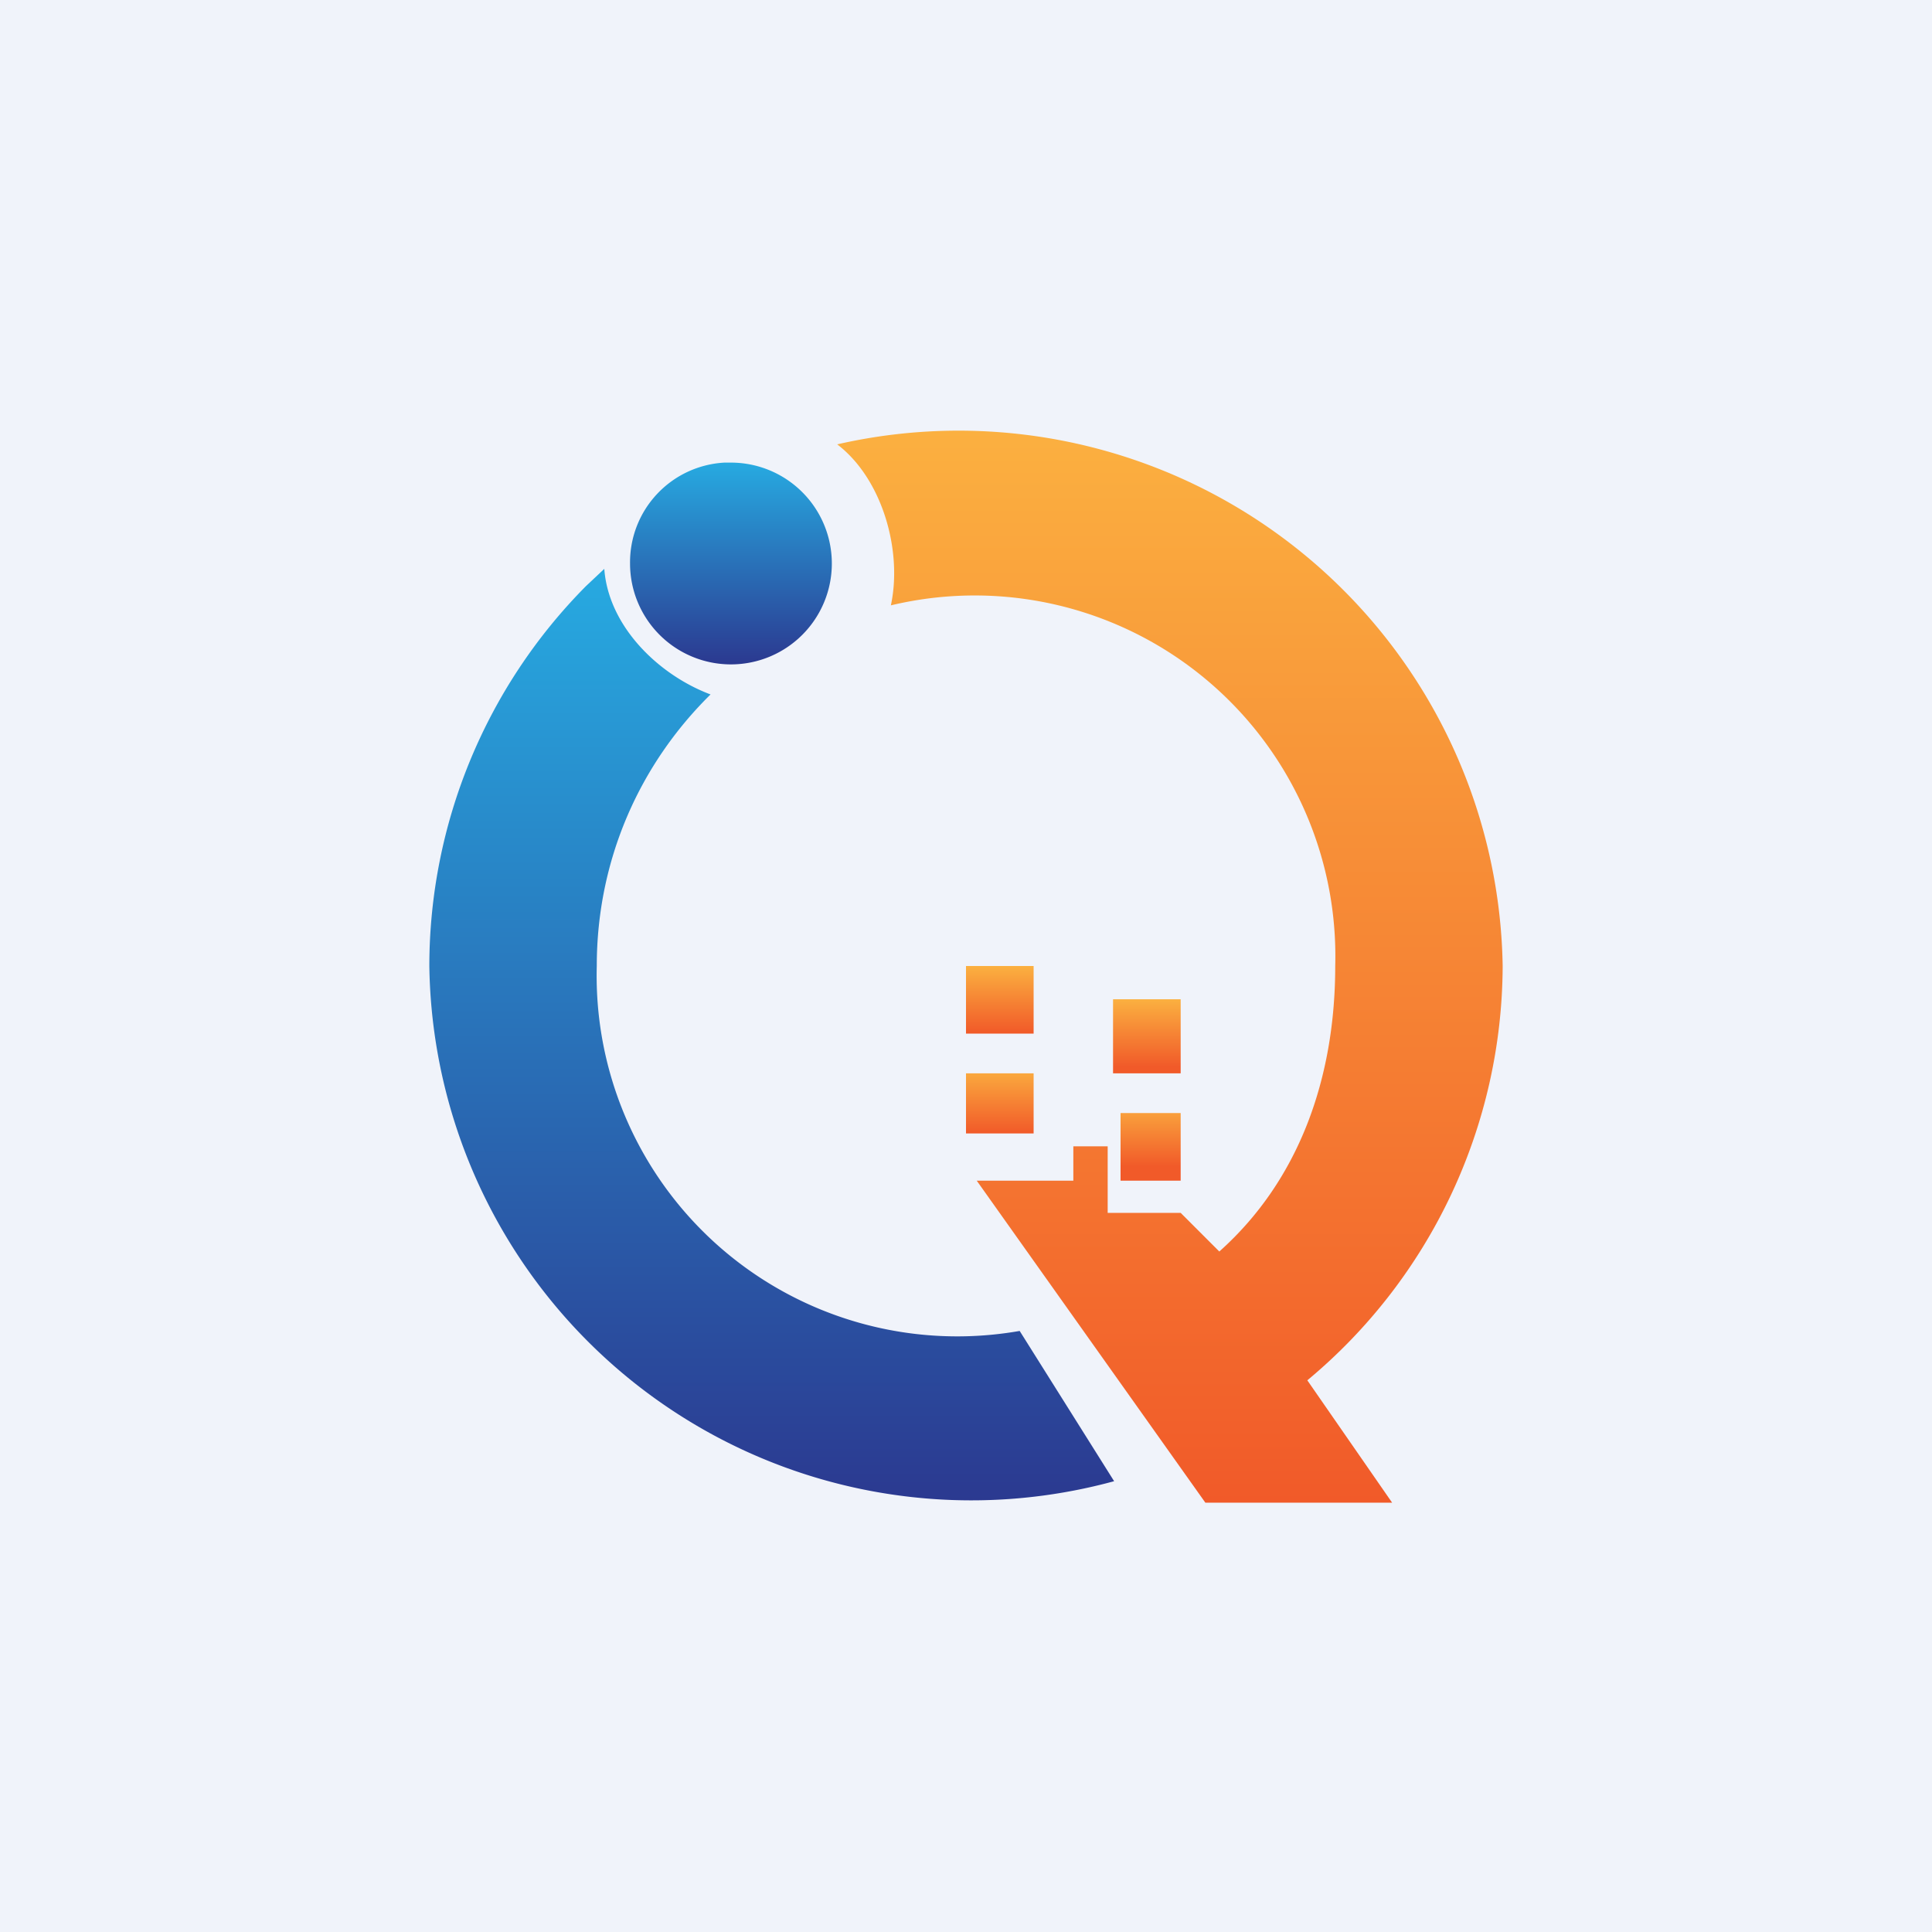<!-- by TradingView --><svg width="18" height="18" viewBox="0 0 18 18" xmlns="http://www.w3.org/2000/svg"><path fill="#F0F3FA" d="M0 0h18v18H0z"/><path d="m5.63 5.3-.17.16A5.03 5.03 0 0 0 4 9a5.05 5.05 0 0 0 6.38 4.8l-.88-1.4A3.36 3.36 0 0 1 5.56 9c0-.99.4-1.88 1.06-2.53-.48-.18-.95-.63-.99-1.17Z" fill="url(#atqtwwva1)"/><path d="M6.81 4.31h-.06a.93.93 0 0 0-.88.94.94.94 0 1 0 .94-.94Z" fill="url(#btqtwwva1)"/><path d="M9.63 9H9v.63h.63V9Z" fill="url(#ctqtwwva1)"/><path d="M9 10.31v.25h.63V10H9v.31Z" fill="url(#dtqtwwva1)"/><path d="M11 9.31h-.63V10H11v-.69Z" fill="url(#etqtwwva1)"/><path d="M10.44 10.75V11H11v-.63h-.56v.38Z" fill="url(#ftqtwwva1)"/><path d="M14 9a5.07 5.07 0 0 0-6.2-4.86c.42.32.61.99.5 1.5A3.36 3.36 0 0 1 12.44 9c0 1.05-.34 2-1.08 2.66L11 11.3h-.68v-.62H10V11h-.9l2.13 3h1.74l-.79-1.14A5.04 5.04 0 0 0 14 9Z" fill="url(#gtqtwwva1)"/><defs><linearGradient id="atqtwwva1" x1="7.19" y1="14" x2="7.19" y2="5.3" gradientUnits="userSpaceOnUse"><stop stop-color="#2B3990"/><stop offset="1" stop-color="#27AAE1"/></linearGradient><linearGradient id="btqtwwva1" x1="6.81" y1="6.19" x2="6.81" y2="4.31" gradientUnits="userSpaceOnUse"><stop stop-color="#2B3990"/><stop offset="1" stop-color="#27AAE1"/></linearGradient><linearGradient id="ctqtwwva1" x1="9.31" y1="9.62" x2="9.31" y2="9" gradientUnits="userSpaceOnUse"><stop stop-color="#F15A29"/><stop offset="1" stop-color="#FBB040"/></linearGradient><linearGradient id="dtqtwwva1" x1="9.31" y1="10.56" x2="9.31" y2="9.94" gradientUnits="userSpaceOnUse"><stop stop-color="#F15A29"/><stop offset="1" stop-color="#FBB040"/></linearGradient><linearGradient id="etqtwwva1" x1="10.56" y1="9.94" x2="10.56" y2="9.31" gradientUnits="userSpaceOnUse"><stop stop-color="#F15A29"/><stop offset="1" stop-color="#FBB040"/></linearGradient><linearGradient id="ftqtwwva1" x1="10.88" y1="10.87" x2="10.88" y2="10.25" gradientUnits="userSpaceOnUse"><stop stop-color="#F15A29"/><stop offset="1" stop-color="#FBB040"/></linearGradient><linearGradient id="gtqtwwva1" x1="10.9" y1="14" x2="10.9" y2="4" gradientUnits="userSpaceOnUse"><stop stop-color="#F15A29"/><stop offset="1" stop-color="#FBB040"/></linearGradient></defs></svg>